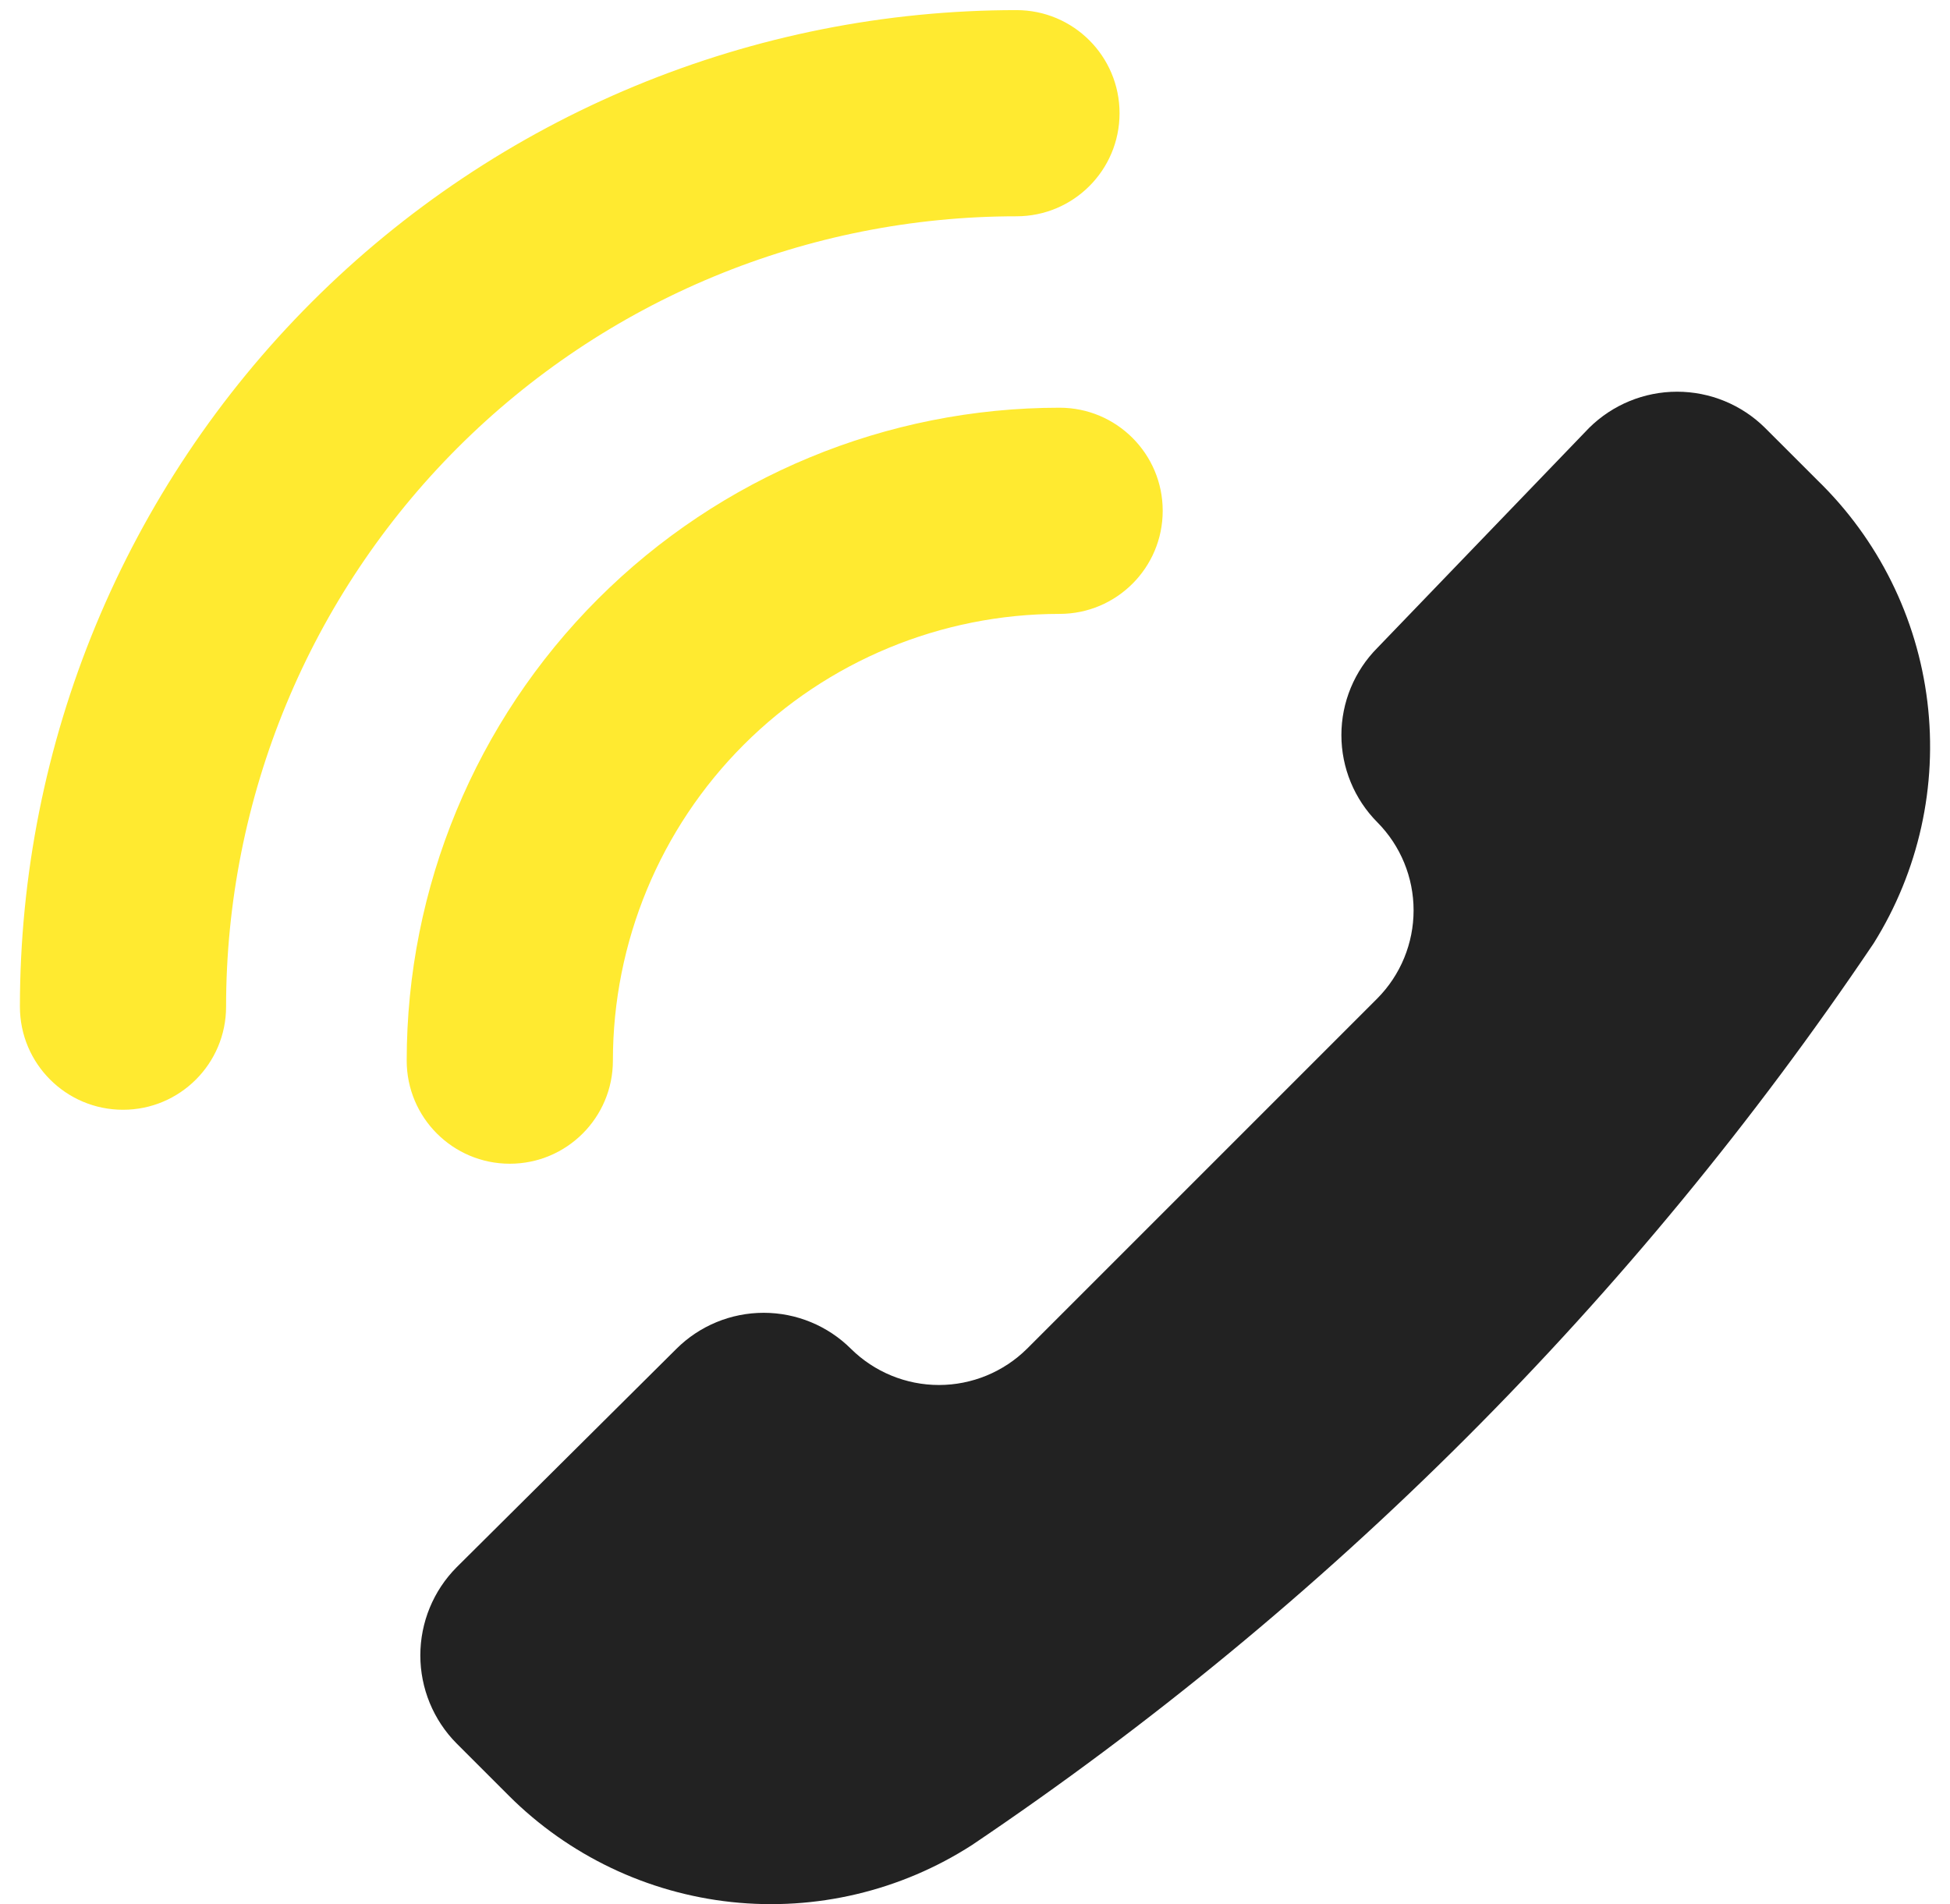 <svg width="85" height="83" viewBox="0 0 85 83" fill="none" xmlns="http://www.w3.org/2000/svg">
<path d="M42.367 80.425C39.26 82.425 35.563 83.301 31.89 82.909C28.217 82.516 24.788 80.878 22.175 78.268L19.898 75.991C18.888 74.97 18.322 73.592 18.322 72.156C18.322 70.72 18.888 69.342 19.898 68.322L29.484 58.795C30.495 57.788 31.863 57.224 33.289 57.224C34.715 57.224 36.083 57.788 37.094 58.795C38.115 59.804 39.493 60.371 40.928 60.371C42.364 60.371 43.742 59.804 44.763 58.795L60.042 43.516C61.052 42.495 61.618 41.117 61.618 39.681C61.618 38.245 61.052 36.867 60.042 35.847C59.036 34.836 58.471 33.468 58.471 32.042C58.471 30.616 59.036 29.248 60.042 28.237L69.269 18.651C70.29 17.641 71.668 17.074 73.103 17.074C74.54 17.074 75.918 17.641 76.938 18.651L79.215 20.927C81.873 23.504 83.567 26.914 84.014 30.589C84.461 34.264 83.635 37.98 81.672 41.119C71.224 56.63 57.877 69.977 42.367 80.425Z" fill="#222222"/>
<path fill-rule="evenodd" clip-rule="evenodd" d="M44.307 0.441C46.789 0.441 48.801 2.453 48.801 4.935C48.801 7.417 46.789 9.428 44.307 9.428C39.783 9.428 35.303 10.319 31.123 12.051C26.943 13.782 23.145 16.32 19.946 19.519C16.747 22.718 14.209 26.516 12.478 30.696C10.746 34.876 9.855 39.356 9.855 43.88C9.855 46.362 7.843 48.374 5.362 48.374C2.88 48.374 0.868 46.362 0.868 43.88C0.868 38.176 1.991 32.527 4.174 27.257C6.357 21.986 9.557 17.198 13.591 13.164C17.625 9.13 22.413 5.931 27.684 3.748C32.954 1.565 38.603 0.441 44.307 0.441ZM46.188 17.772C48.67 17.772 50.682 19.784 50.682 22.265C50.682 24.747 48.67 26.759 46.188 26.759C41.024 26.759 36.071 28.811 32.419 32.463C28.767 36.115 26.716 41.068 26.716 46.232C26.716 48.714 24.704 50.726 22.222 50.726C19.74 50.726 17.728 48.714 17.728 46.232C17.728 38.684 20.727 31.445 26.064 26.108C31.401 20.77 38.64 17.772 46.188 17.772Z" fill="#FFEA30"/>
</svg>
